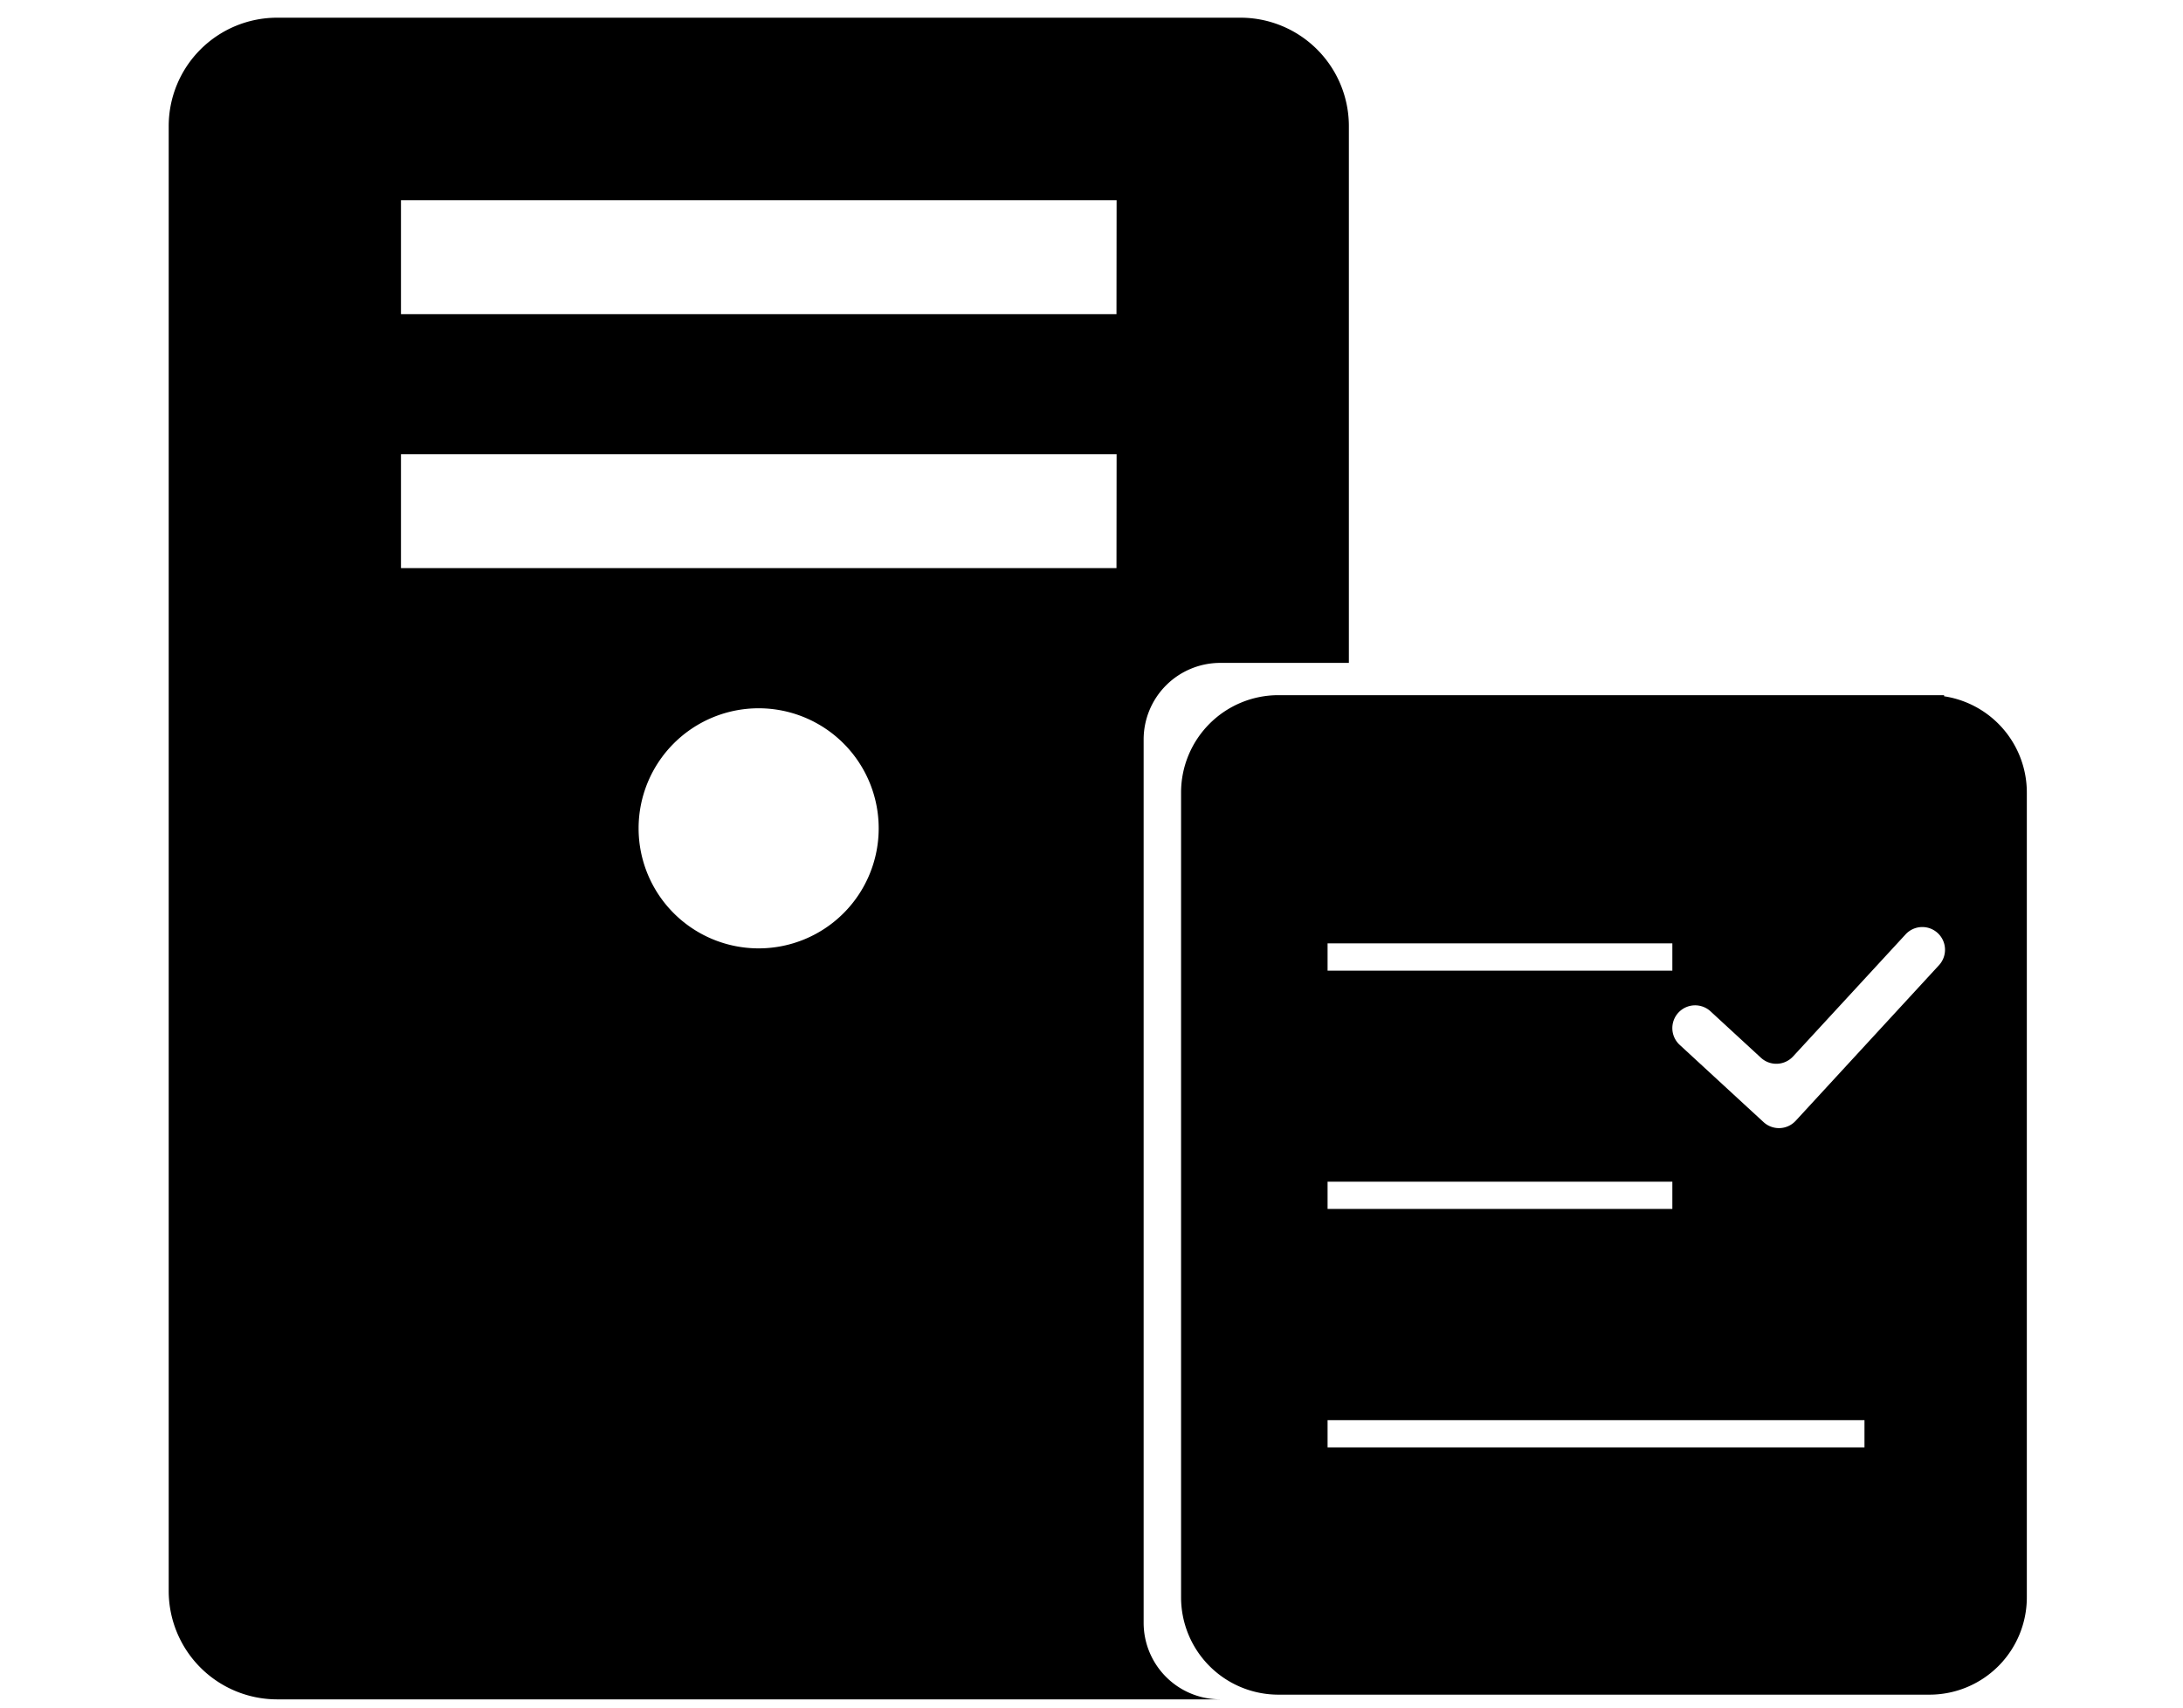 <svg id="图层_1" data-name="图层 1" xmlns="http://www.w3.org/2000/svg" viewBox="0 0 533 417"><title>后台图标3</title><path d="M474.67,170v-.27H312a23.77,23.77,0,0,0-23.63,23.76V390a23.76,23.76,0,0,0,23.76,23.76h159A23.76,23.76,0,0,0,494.87,390V193.49A23.77,23.77,0,0,0,474.67,170ZM324.14,230.32h84.18V237H324.14Zm0,58.2h84.18v6.65H324.14Zm131.09,64.86H324.14v-6.65H455.23Zm18.21-117.74-35,38a5.55,5.55,0,0,1-7.86.32l-4.09-3.76,0,0-16.38-15.09a5.56,5.56,0,0,1-.32-7.86h0a5.56,5.56,0,0,1,7.86-.32l12.29,11.32a5.55,5.55,0,0,0,7.86-.32l27.46-29.79a5.55,5.55,0,0,1,7.86-.32h0A5.56,5.56,0,0,1,473.44,235.64Z"/><path d="M279.23,396.21V180.56a18.71,18.71,0,0,1,18.7-18.71h31.41V30.8A26.48,26.48,0,0,0,302.86,4.32H67.67A26.48,26.48,0,0,0,41.19,30.8V388.43a26.48,26.48,0,0,0,26.48,26.48H297.93A18.7,18.7,0,0,1,279.23,396.21Zm-94-164.66a29.31,29.31,0,1,1,29.31-29.31A29.3,29.3,0,0,1,185.26,231.55Zm87.37-92.84H97.9v-27.8H272.63Zm0-62H97.9V48.88H272.63Z"/></svg>